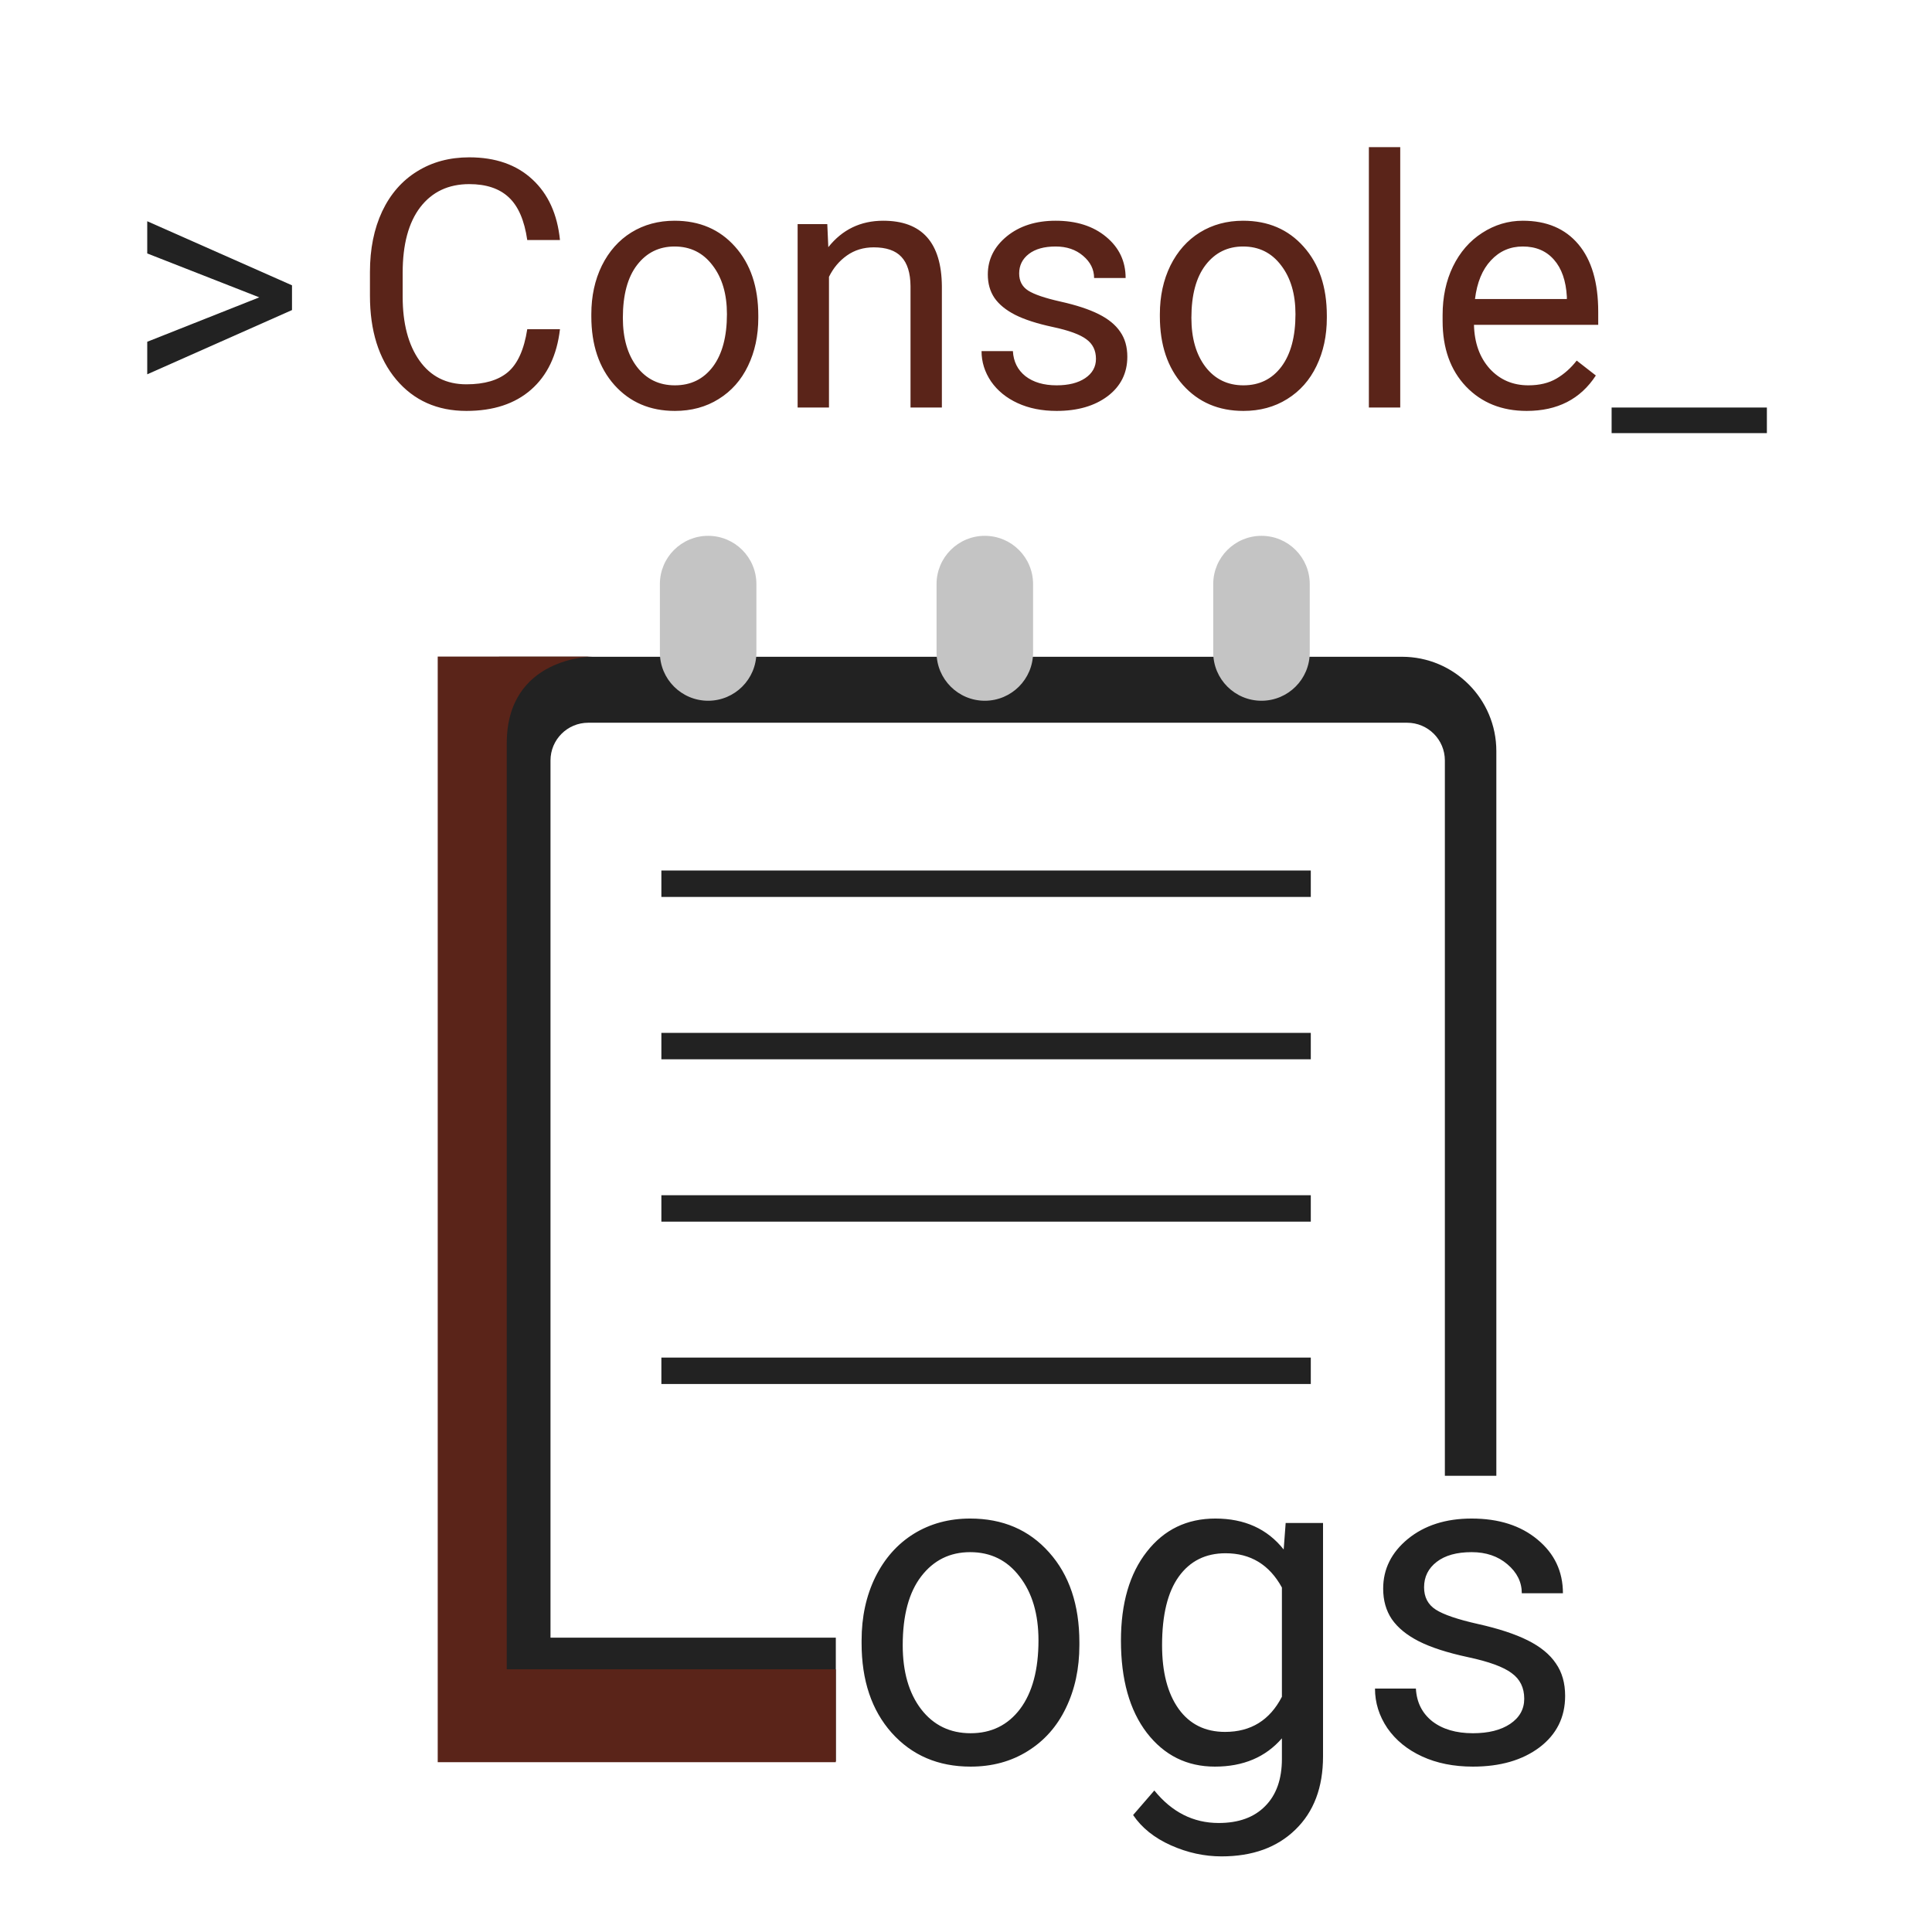 <svg width="512" height="512" viewBox="0 0 512 512" fill="none" xmlns="http://www.w3.org/2000/svg">
<path fill-rule="evenodd" clip-rule="evenodd" d="M371.546 174.051H132.247V453.763H221.371V466.74L221.5 466.74V450.5V434H145.888V201.533C145.888 196.01 150.365 191.533 155.888 191.533H372.905C378.428 191.533 382.905 196.01 382.905 201.533V391.1H396.546V199.051C396.546 185.243 385.353 174.051 371.546 174.051Z" fill="#222222"/>
<path d="M175.272 234.197H347.374" stroke="#222222" stroke-width="7"/>
<path d="M175.272 277.223H347.374" stroke="#222222" stroke-width="7"/>
<path d="M175.272 320.248H347.374" stroke="#222222" stroke-width="7"/>
<path d="M175.272 363.274H347.374" stroke="#222222" stroke-width="7"/>
<path d="M174.875 154.789C174.875 147.726 180.601 142 187.664 142V142C194.727 142 200.453 147.726 200.453 154.789V163.853V172.916C200.453 179.979 194.727 185.705 187.664 185.705V185.705C180.601 185.705 174.875 179.979 174.875 172.916V154.789Z" fill="#C4C4C4"/>
<path d="M248.197 154.789C248.197 147.726 253.923 142 260.986 142V142C268.049 142 273.775 147.726 273.775 154.789V163.853V172.916C273.775 179.979 268.049 185.705 260.986 185.705V185.705C253.923 185.705 248.197 179.979 248.197 172.916V154.789Z" fill="#C4C4C4"/>
<path d="M321.519 154.789C321.519 147.726 327.245 142 334.308 142V142C341.371 142 347.096 147.726 347.096 154.789V163.853V172.916C347.096 179.979 341.371 185.705 334.308 185.705V185.705C327.245 185.705 321.519 179.979 321.519 172.916V154.789Z" fill="#C4C4C4"/>
<path d="M116 174H157C157 174 134.294 174 134.294 197V305.999V442.388H221.5V467H116V174Z" fill="#5A2419"/>
<path d="M228.332 434.715C228.332 428.504 229.543 422.918 231.965 417.957C234.426 412.996 237.824 409.168 242.16 406.473C246.535 403.777 251.516 402.43 257.102 402.43C265.734 402.43 272.707 405.418 278.02 411.395C283.371 417.371 286.047 425.32 286.047 435.242V436.004C286.047 442.176 284.855 447.723 282.473 452.645C280.129 457.527 276.75 461.336 272.336 464.07C267.961 466.805 262.922 468.172 257.219 468.172C248.625 468.172 241.652 465.184 236.301 459.207C230.988 453.23 228.332 445.32 228.332 435.477V434.715ZM239.23 436.004C239.23 443.035 240.852 448.68 244.094 452.938C247.375 457.195 251.75 459.324 257.219 459.324C262.727 459.324 267.102 457.176 270.344 452.879C273.586 448.543 275.207 442.488 275.207 434.715C275.207 427.762 273.547 422.137 270.227 417.84C266.945 413.504 262.57 411.336 257.102 411.336C251.75 411.336 247.434 413.465 244.152 417.723C240.871 421.98 239.23 428.074 239.23 436.004ZM297.062 434.773C297.062 424.891 299.348 417.039 303.918 411.219C308.488 405.359 314.543 402.43 322.082 402.43C329.816 402.43 335.852 405.164 340.188 410.633L340.715 403.602H350.617V465.477C350.617 473.68 348.176 480.145 343.293 484.871C338.449 489.598 331.926 491.961 323.723 491.961C319.152 491.961 314.68 490.984 310.305 489.031C305.93 487.078 302.59 484.402 300.285 481.004L305.91 474.5C310.559 480.242 316.242 483.113 322.961 483.113C328.234 483.113 332.336 481.629 335.266 478.66C338.234 475.691 339.719 471.512 339.719 466.121V460.672C335.383 465.672 329.465 468.172 321.965 468.172C314.543 468.172 308.527 465.184 303.918 459.207C299.348 453.23 297.062 445.086 297.062 434.773ZM307.961 436.004C307.961 443.152 309.426 448.777 312.355 452.879C315.285 456.941 319.387 458.973 324.66 458.973C331.496 458.973 336.516 455.867 339.719 449.656V420.711C336.398 414.656 331.418 411.629 324.777 411.629C319.504 411.629 315.383 413.68 312.414 417.781C309.445 421.883 307.961 427.957 307.961 436.004ZM403.938 450.184C403.938 447.254 402.824 444.988 400.598 443.387C398.41 441.746 394.562 440.34 389.055 439.168C383.586 437.996 379.23 436.59 375.988 434.949C372.785 433.309 370.402 431.355 368.84 429.09C367.316 426.824 366.555 424.129 366.555 421.004C366.555 415.809 368.742 411.414 373.117 407.82C377.531 404.227 383.156 402.43 389.992 402.43C397.18 402.43 403 404.285 407.453 407.996C411.945 411.707 414.191 416.453 414.191 422.234H403.293C403.293 419.266 402.023 416.707 399.484 414.559C396.984 412.41 393.82 411.336 389.992 411.336C386.047 411.336 382.961 412.195 380.734 413.914C378.508 415.633 377.395 417.879 377.395 420.652C377.395 423.27 378.43 425.242 380.5 426.57C382.57 427.898 386.301 429.168 391.691 430.379C397.121 431.59 401.516 433.035 404.875 434.715C408.234 436.395 410.715 438.426 412.316 440.809C413.957 443.152 414.777 446.023 414.777 449.422C414.777 455.086 412.512 459.637 407.98 463.074C403.449 466.473 397.57 468.172 390.344 468.172C385.266 468.172 380.773 467.273 376.867 465.477C372.961 463.68 369.895 461.18 367.668 457.977C365.48 454.734 364.387 451.238 364.387 447.488H375.227C375.422 451.121 376.867 454.012 379.562 456.16C382.297 458.27 385.891 459.324 390.344 459.324C394.445 459.324 397.727 458.504 400.188 456.863C402.688 455.184 403.938 452.957 403.938 450.184Z" fill="#222222"/>
<path d="M68.713 78.801L39.02 67.166V58.631L77.383 75.611V82.17L39.02 99.195V90.57L68.713 78.801Z" fill="#222222"/>
<path d="M148.398 87.246C147.59 94.164 145.029 99.51 140.717 103.283C136.434 107.027 130.729 108.898 123.601 108.898C115.875 108.898 109.676 106.128 105.004 100.588C100.362 95.047 98.041 87.635 98.041 78.352V72.062C98.041 65.983 99.119 60.637 101.275 56.025C103.461 51.413 106.546 47.88 110.529 45.424C114.512 42.938 119.124 41.695 124.365 41.695C131.313 41.695 136.883 43.642 141.076 47.535C145.269 51.398 147.709 56.759 148.398 63.617H139.728C138.98 58.406 137.347 54.633 134.832 52.297C132.346 49.961 128.857 48.793 124.365 48.793C118.855 48.793 114.527 50.829 111.383 54.902C108.268 58.975 106.711 64.77 106.711 72.287V78.621C106.711 85.719 108.193 91.364 111.158 95.557C114.123 99.749 118.271 101.846 123.601 101.846C128.393 101.846 132.062 100.768 134.607 98.611C137.183 96.425 138.89 92.637 139.728 87.246H148.398ZM156.709 83.248C156.709 78.486 157.637 74.204 159.494 70.4C161.381 66.597 163.986 63.662 167.31 61.596C170.664 59.529 174.483 58.496 178.765 58.496C185.384 58.496 190.73 60.787 194.802 65.369C198.905 69.951 200.957 76.046 200.957 83.652V84.236C200.957 88.968 200.043 93.221 198.217 96.994C196.42 100.738 193.829 103.658 190.445 105.754C187.091 107.85 183.228 108.898 178.855 108.898C172.267 108.898 166.921 106.607 162.818 102.025C158.745 97.443 156.709 91.379 156.709 83.832V83.248ZM165.064 84.236C165.064 89.627 166.307 93.954 168.793 97.219C171.308 100.483 174.663 102.115 178.855 102.115C183.078 102.115 186.432 100.468 188.918 97.174C191.403 93.85 192.646 89.208 192.646 83.248C192.646 77.917 191.373 73.605 188.828 70.311C186.312 66.986 182.958 65.324 178.765 65.324C174.663 65.324 171.353 66.956 168.838 70.221C166.322 73.485 165.064 78.157 165.064 84.236ZM219.24 59.395L219.51 65.504C223.223 60.832 228.075 58.496 234.064 58.496C244.336 58.496 249.517 64.291 249.607 75.881V108H241.297V75.836C241.267 72.332 240.458 69.742 238.871 68.064C237.314 66.387 234.873 65.549 231.549 65.549C228.853 65.549 226.487 66.268 224.451 67.705C222.414 69.143 220.827 71.029 219.689 73.365V108H211.379V59.395H219.24ZM290.441 95.107C290.441 92.861 289.588 91.124 287.881 89.897C286.204 88.639 283.254 87.561 279.031 86.662C274.838 85.764 271.499 84.686 269.013 83.428C266.558 82.17 264.731 80.672 263.533 78.936C262.365 77.199 261.781 75.132 261.781 72.736C261.781 68.753 263.458 65.384 266.812 62.629C270.196 59.874 274.509 58.496 279.75 58.496C285.26 58.496 289.722 59.919 293.136 62.764C296.58 65.609 298.302 69.247 298.302 73.68H289.947C289.947 71.404 288.974 69.442 287.027 67.795C285.11 66.148 282.685 65.324 279.75 65.324C276.725 65.324 274.359 65.983 272.652 67.301C270.945 68.618 270.092 70.341 270.092 72.467C270.092 74.473 270.885 75.986 272.472 77.004C274.06 78.022 276.92 78.995 281.052 79.924C285.215 80.852 288.584 81.96 291.16 83.248C293.735 84.536 295.637 86.093 296.865 87.92C298.123 89.717 298.752 91.918 298.752 94.523C298.752 98.866 297.015 102.355 293.541 104.99C290.067 107.596 285.56 108.898 280.019 108.898C276.126 108.898 272.682 108.21 269.687 106.832C266.692 105.454 264.342 103.538 262.635 101.082C260.957 98.596 260.119 95.916 260.119 93.041H268.429C268.579 95.826 269.687 98.042 271.754 99.689C273.85 101.307 276.605 102.115 280.019 102.115C283.164 102.115 285.679 101.486 287.566 100.229C289.483 98.941 290.441 97.234 290.441 95.107ZM307.377 83.248C307.377 78.486 308.305 74.204 310.162 70.4C312.049 66.597 314.654 63.662 317.978 61.596C321.332 59.529 325.151 58.496 329.433 58.496C336.052 58.496 341.398 60.787 345.47 65.369C349.573 69.951 351.625 76.046 351.625 83.652V84.236C351.625 88.968 350.711 93.221 348.885 96.994C347.088 100.738 344.497 103.658 341.113 105.754C337.759 107.85 333.896 108.898 329.523 108.898C322.935 108.898 317.589 106.607 313.486 102.025C309.413 97.443 307.377 91.379 307.377 83.832V83.248ZM315.732 84.236C315.732 89.627 316.975 93.954 319.461 97.219C321.976 100.483 325.33 102.115 329.523 102.115C333.746 102.115 337.1 100.468 339.586 97.174C342.071 93.85 343.314 89.208 343.314 83.248C343.314 77.917 342.041 73.605 339.496 70.311C336.98 66.986 333.626 65.324 329.433 65.324C325.33 65.324 322.021 66.956 319.506 70.221C316.99 73.485 315.732 78.157 315.732 84.236ZM371.076 108H362.765V39H371.076V108ZM404.588 108.898C397.999 108.898 392.638 106.742 388.506 102.43C384.373 98.087 382.306 92.292 382.306 85.045V83.518C382.306 78.696 383.22 74.398 385.047 70.625C386.903 66.822 389.479 63.857 392.773 61.73C396.097 59.574 399.691 58.496 403.554 58.496C409.873 58.496 414.785 60.578 418.289 64.74C421.793 68.903 423.545 74.863 423.545 82.619V86.078H390.617C390.737 90.87 392.129 94.748 394.795 97.713C397.49 100.648 400.904 102.115 405.037 102.115C407.972 102.115 410.457 101.516 412.494 100.318C414.53 99.12 416.312 97.533 417.84 95.557L422.916 99.51C418.843 105.769 412.733 108.898 404.588 108.898ZM403.554 65.324C400.2 65.324 397.385 66.552 395.109 69.008C392.833 71.434 391.426 74.848 390.886 79.25H415.234V78.621C414.995 74.398 413.857 71.134 411.82 68.828C409.784 66.492 407.028 65.324 403.554 65.324Z" fill="#5A2419"/>
<path d="M468.242 114.783H427.094V108H468.242V114.783Z" fill="#222222"/>
</svg>
